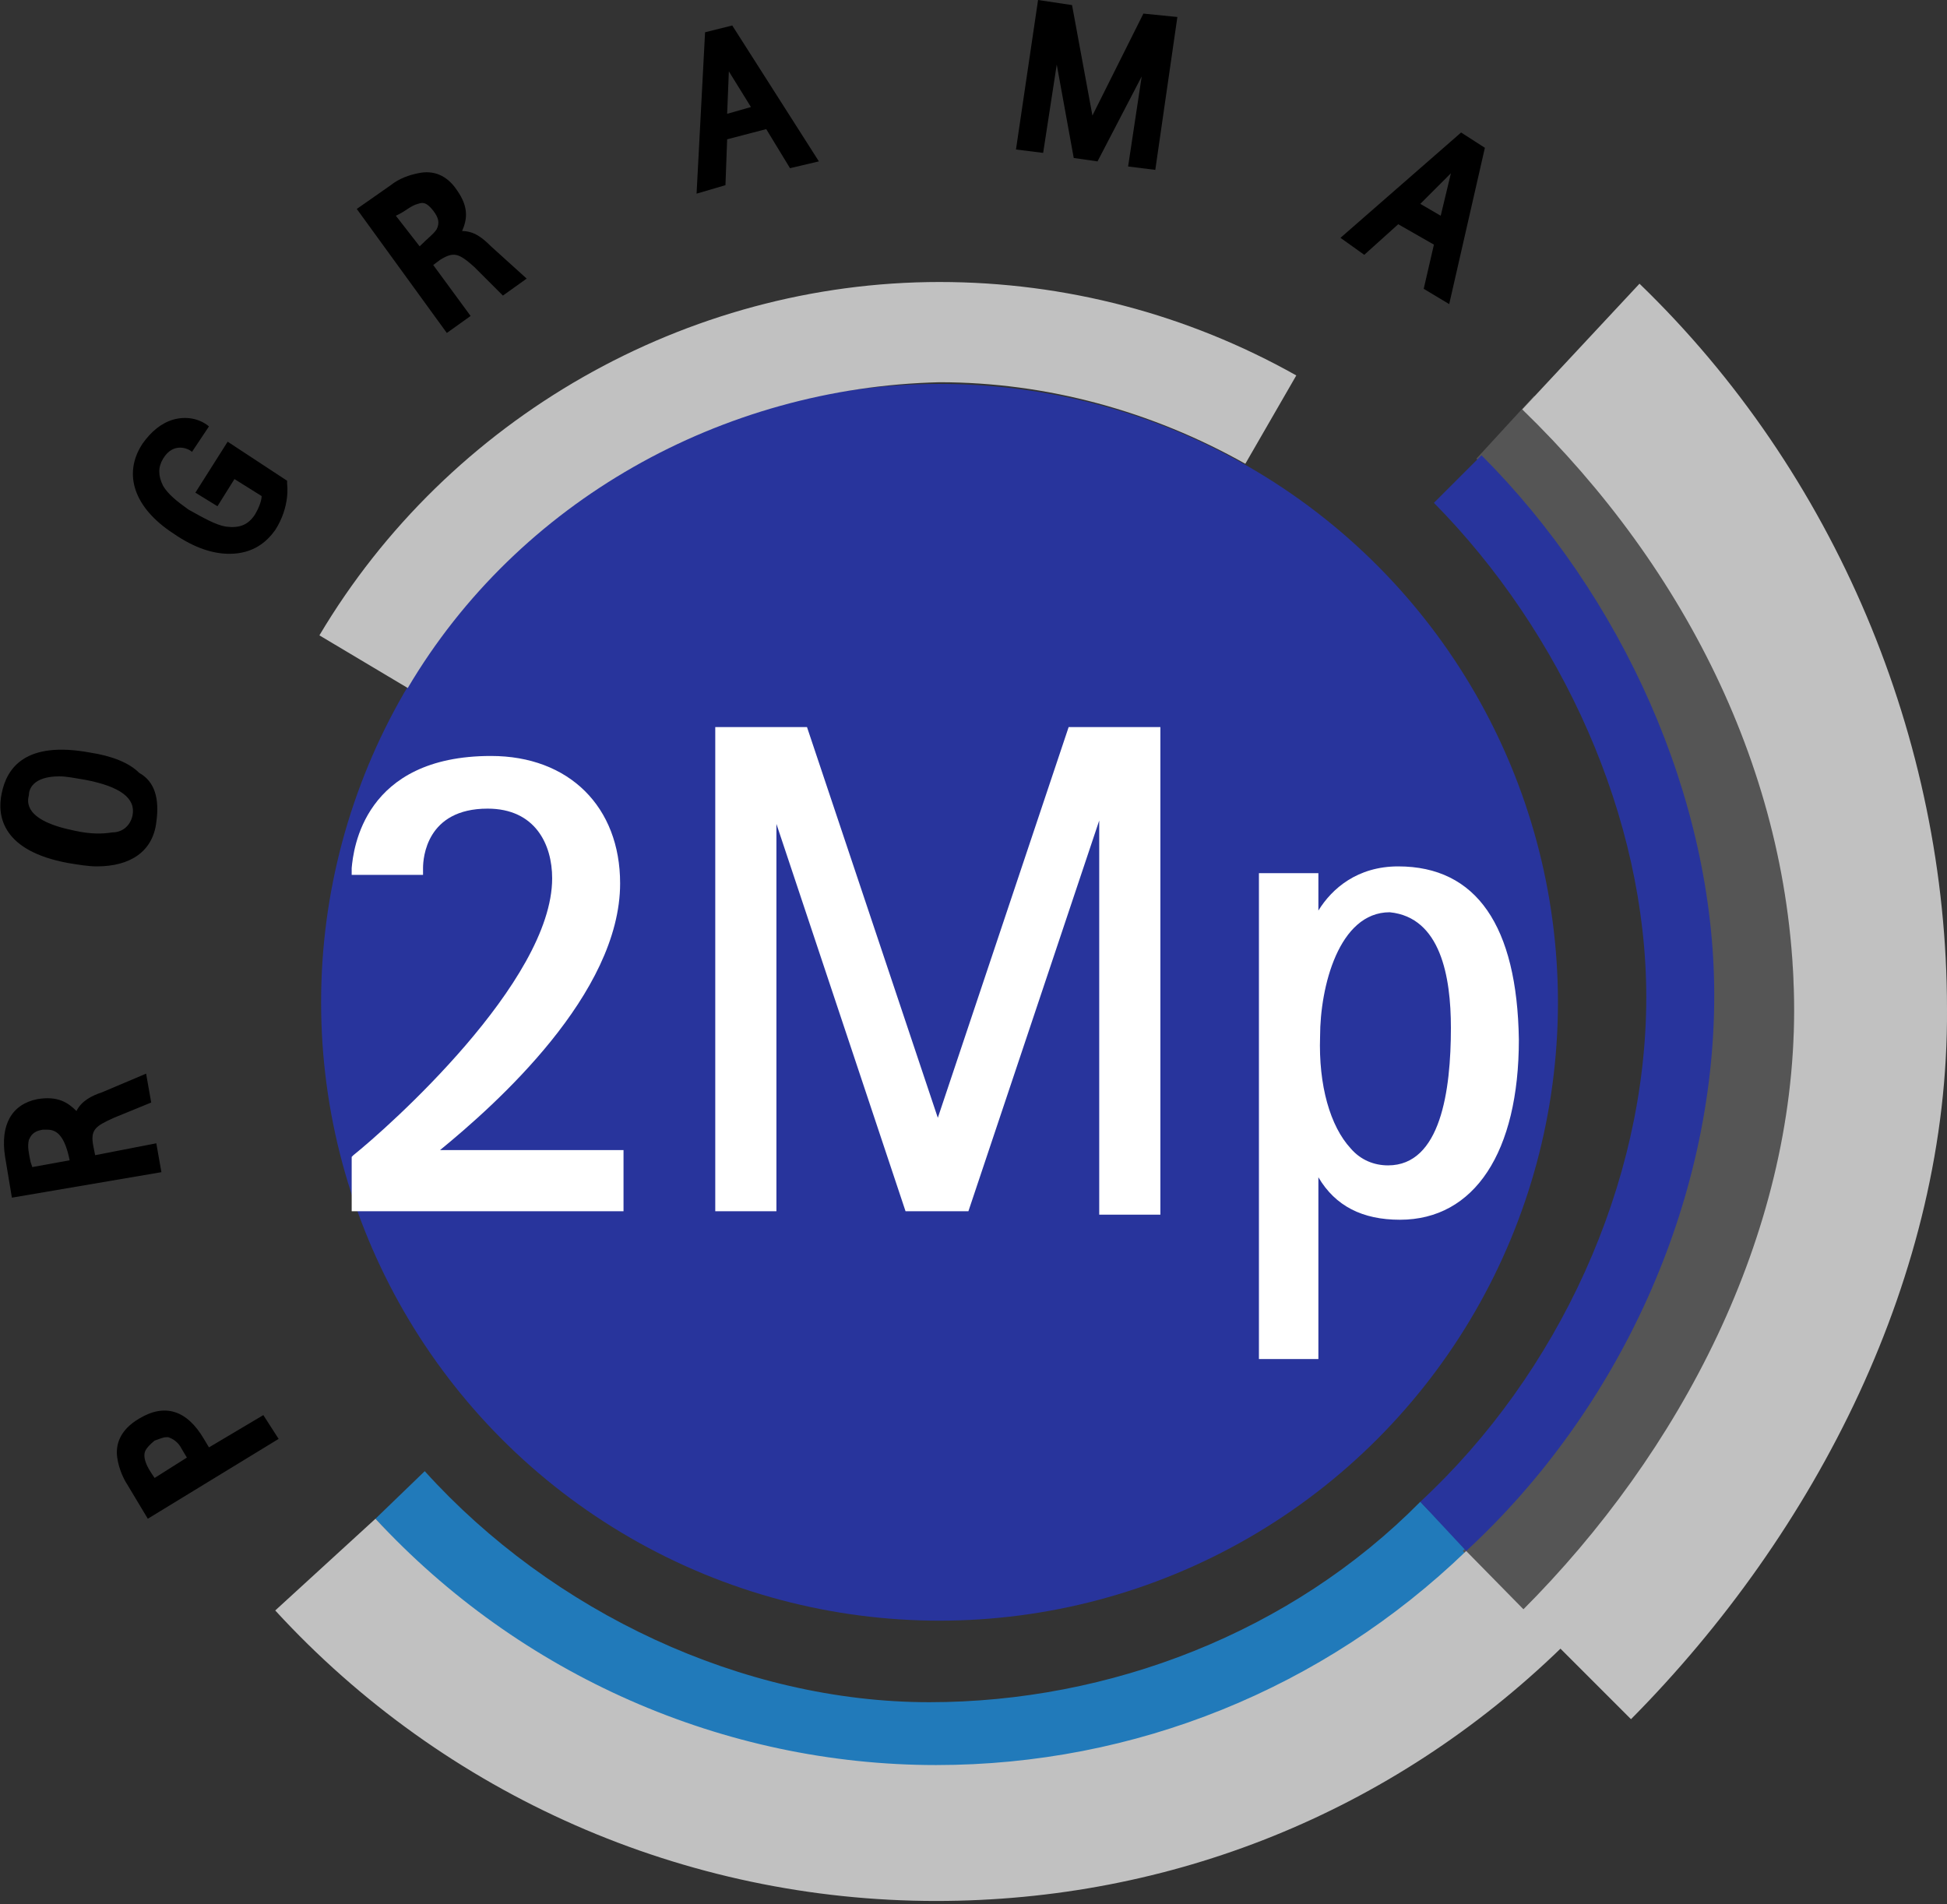 <?xml version="1.0" encoding="utf-8"?>
<!-- Generator: Adobe Illustrator 19.1.0, SVG Export Plug-In . SVG Version: 6.00 Build 0)  -->
<svg version="1.1" id="Capa_1" xmlns="http://www.w3.org/2000/svg" xmlns:xlink="http://www.w3.org/1999/xlink" x="0px" y="0px"
	 viewBox="-363 539.5 114.6 112.1" style="enable-background:new -363 539.5 114.6 112.1;" xml:space="preserve">
<rect x="-363" y="539.5" width="114.6" height="112.1" fill="#333333" stroke="none"/>
<style type="text/css">
	.st0{fill:#28349C;}
	.st1{fill:#C1C1C1;}
	.st2{fill:#217ABA;}
	.st3{fill:#555555;}
	.st4{fill:#FFFFFF;}
</style>
<g>
	<circle class="st0" cx="-307.7" cy="598.5" r="36.4"/>
	<path class="st1" d="M-339,580l-5.2-3.1c7.6-12.8,21.6-20.8,36.5-20.8c7.4,0,14.6,1.9,21,5.5l-3,5.2c-5.5-3.1-11.7-4.8-18-4.8
		C-320.5,562.3-332.5,569-339,580z"/>
	<path class="st2" d="M-308.2,643.9c-12.2,0-24.4-5.7-32.7-15l2.9-2.8c7.5,8.3,18.7,13.6,29.7,13.6c10.6,0,21.3-4.1,28.9-11.8
		l2.8,2.9C-284.8,639.4-296.5,643.9-308.2,643.9z"/>
	<path class="st3" d="M-273.4,634.4l-3.5-3.6c8.5-8.3,14.4-19.8,14.4-31.7c0-12.1-4.7-24.3-13.6-32.6l3.4-3.7
		c9.9,9.2,15.3,22.7,15.3,36.3C-257.3,612.2-264,625-273.4,634.4z"/>
	<path class="st1" d="M-307.9,651.4c-14.8,0-28.9-6.2-38.9-17.1l5.9-5.4c8.5,9.2,20.5,14.5,33,14.5c11.7,0,22.8-4.5,31.2-12.6
		l5.6,5.7C-281.1,646.2-294.1,651.4-307.9,651.4z"/>
	<path class="st1" d="M-267,640.7l-6.4-6.4c9.3-9.3,16-22.1,16-35.3c0-13.5-6.3-26-16-35.4l6.9-7.4c11.5,11.1,18.1,26.8,18.1,42.7
		C-248.3,614.5-256.1,629.7-267,640.7z"/>
	<g>
		<path d="M-347.5,622.8l-3.2,1.9l-0.3-0.5c-1-1.7-2.3-2.1-3.8-1.2c-1.2,0.7-1.4,1.6-1.3,2.3s0.4,1.3,0.6,1.6l1.2,2l7.7-4.7
			L-347.5,622.8z M-353.9,624.3c0.3-0.1,0.5-0.2,0.7-0.2c0.1,0,0.1,0,0.1,0c0.3,0.1,0.6,0.3,0.8,0.7l0.3,0.5l-1.9,1.2l-0.2-0.3
			c-0.2-0.3-0.4-0.7-0.4-1C-354.5,625-354.5,624.8-353.9,624.3z"/>
		<path d="M-353.8,606.8l-3.6,0.7l-0.1-0.5c-0.2-1,0.1-1.2,1.2-1.7l2.2-0.9l-0.3-1.7l-2.6,1.1c-0.6,0.2-1.2,0.5-1.5,1.1
			c-0.5-0.5-1.1-0.9-2.3-0.7c-1.5,0.3-2.2,1.5-1.9,3.4l0.4,2.4l8.8-1.5L-353.8,606.8z M-358.9,607.8l-2.2,0.4l-0.1-0.3
			c-0.1-0.5-0.2-0.9-0.1-1.3c0.1-0.2,0.2-0.5,0.8-0.6c0.1,0,0.2,0,0.3,0C-359.7,606-359.2,606.3-358.9,607.8L-358.9,607.8z"/>
		<path d="M-354.8,585c-0.6-0.6-1.6-1-2.9-1.2c-3.8-0.7-4.9,0.9-5.2,2.4c-0.3,1.4,0.1,3.4,3.9,4.1c0.6,0.1,1.2,0.2,1.7,0.2
			c2,0,3.3-0.9,3.5-2.6C-353.6,586.5-353.9,585.5-354.8,585z M-356.4,588.5c-0.6,0.1-1.3,0.1-2.2-0.1c-3-0.6-2.8-1.7-2.7-2.1
			c0-0.3,0.2-1.1,1.8-1.1c0.4,0,0.9,0.1,1.5,0.2c2.1,0.4,3,1.1,2.8,2.1C-355.3,588-355.7,588.5-356.4,588.5z"/>
		<path d="M-346.1,568v-0.2l-3.5-2.3l-1.9,3l1.3,0.8l1-1.6l1.6,1c0,0.2-0.1,0.6-0.4,1.1c-0.4,0.6-0.9,0.8-1.7,0.7
			c-0.6-0.1-1.3-0.5-2.2-1c-0.7-0.5-1.2-0.9-1.5-1.4c-0.3-0.6-0.3-1.1,0-1.6c0.6-1,1.5-0.6,1.7-0.4l1-1.5c-0.6-0.5-1.4-0.6-2.1-0.4
			s-1.3,0.7-1.8,1.4c-1.2,1.8-0.5,3.8,1.8,5.3c1.3,0.9,2.4,1.2,3.3,1.2c1.4,0,2.2-0.7,2.7-1.4C-345.9,569.3-346.1,568-346.1,568z"/>
		<path d="M-334.1,554c-0.5-0.5-1-0.9-1.7-0.9c0.3-0.7,0.4-1.4-0.3-2.4c-0.6-0.9-1.4-1.2-2.3-1c-0.5,0.1-1.1,0.3-1.6,0.7l-2,1.4
			l5.3,7.3l1.4-1l-2.2-3l0.4-0.3c0.8-0.5,1.1-0.4,2,0.4l1.7,1.7l1.4-1L-334.1,554z M-338.3,554L-338.3,554l-1.4-1.8l0.2-0.1
			c0.4-0.2,0.7-0.5,1.1-0.6c0.3-0.1,0.5-0.1,0.9,0.4c0.3,0.4,0.4,0.7,0.2,1.1C-337.5,553.3-337.8,553.5-338.3,554z"/>
		<path d="M-319.9,541l-1.6,0.4l-0.5,9.5l1.7-0.5l0.1-2.7l2.3-0.6l1.4,2.3l1.7-0.4L-319.9,541z M-318.8,545.8l-1.4,0.4l0.1-2.5
			L-318.8,545.8z"/>
		<polygon points="-295.7,540.3 -298.7,546.3 -299.9,539.8 -301.9,539.5 -303.2,548.3 -301.6,548.5 -300.8,543.3 -299.8,548.8 
			-298.4,549 -295.8,544 -296.6,549.3 -295,549.5 -293.7,540.5 		"/>
		<path d="M-277,547.3l-7.1,6.2l1.4,1l2-1.8l2.1,1.2l-0.6,2.6l1.5,0.9l2.1-9.2L-277,547.3z M-279.4,551.5l1.8-1.8l-0.6,2.5
			L-279.4,551.5z"/>
	</g>
	<g>
		<path class="st4" d="M-326.5,591.5c0-4.5-3-7.5-7.6-7.5c-7.5,0-8.1,5.5-8.2,6.6v0.4h4.2v-0.4c0-0.6,0.2-3.5,3.8-3.5
			c2.8,0,3.8,2.1,3.8,4.1c0,6.1-9.7,14.7-11.7,16.3l-0.1,0.1v3.2h16v-3.6h-10.8C-333.8,604.5-326.5,598-326.5,591.5z"/>
		<polygon class="st4" points="-307.8,605.3 -315.5,582.3 -320.9,582.3 -320.9,610.8 -317.3,610.8 -317.3,588 -309.7,610.8 
			-306,610.8 -298.3,587.8 -298.3,611 -294.7,611 -294.7,582.3 -300.1,582.3 		"/>
		<path class="st4" d="M-280.7,590.5c-2.4,0-3.9,1.3-4.7,2.6v-2.2h-3.5v28.6h3.5v-10.7c1,1.7,2.6,2.5,4.8,2.5c4.4,0,7-4,7-10.6
			C-273.7,594-276.1,590.5-280.7,590.5z M-277.6,600c0,3.7-0.6,8.1-3.7,8.1c-0.8,0-1.6-0.3-2.2-1c-1.2-1.3-1.9-3.7-1.8-6.6
			c0-2.9,1.1-7.3,4.1-7.3C-278.2,593.5-277.6,597-277.6,600z"/>
	</g>
	<path class="st0" d="M-262.1,598.1c0,12.2-5.6,24.4-14.6,32.7l-2.7-2.9c8.1-7.5,13.3-18.7,13.3-29.7c0-10.6-5-21.5-12.5-29.1
		l2.8-2.8C-267.6,574.5-262.1,586.4-262.1,598.1z"/>
</g>
</svg>

